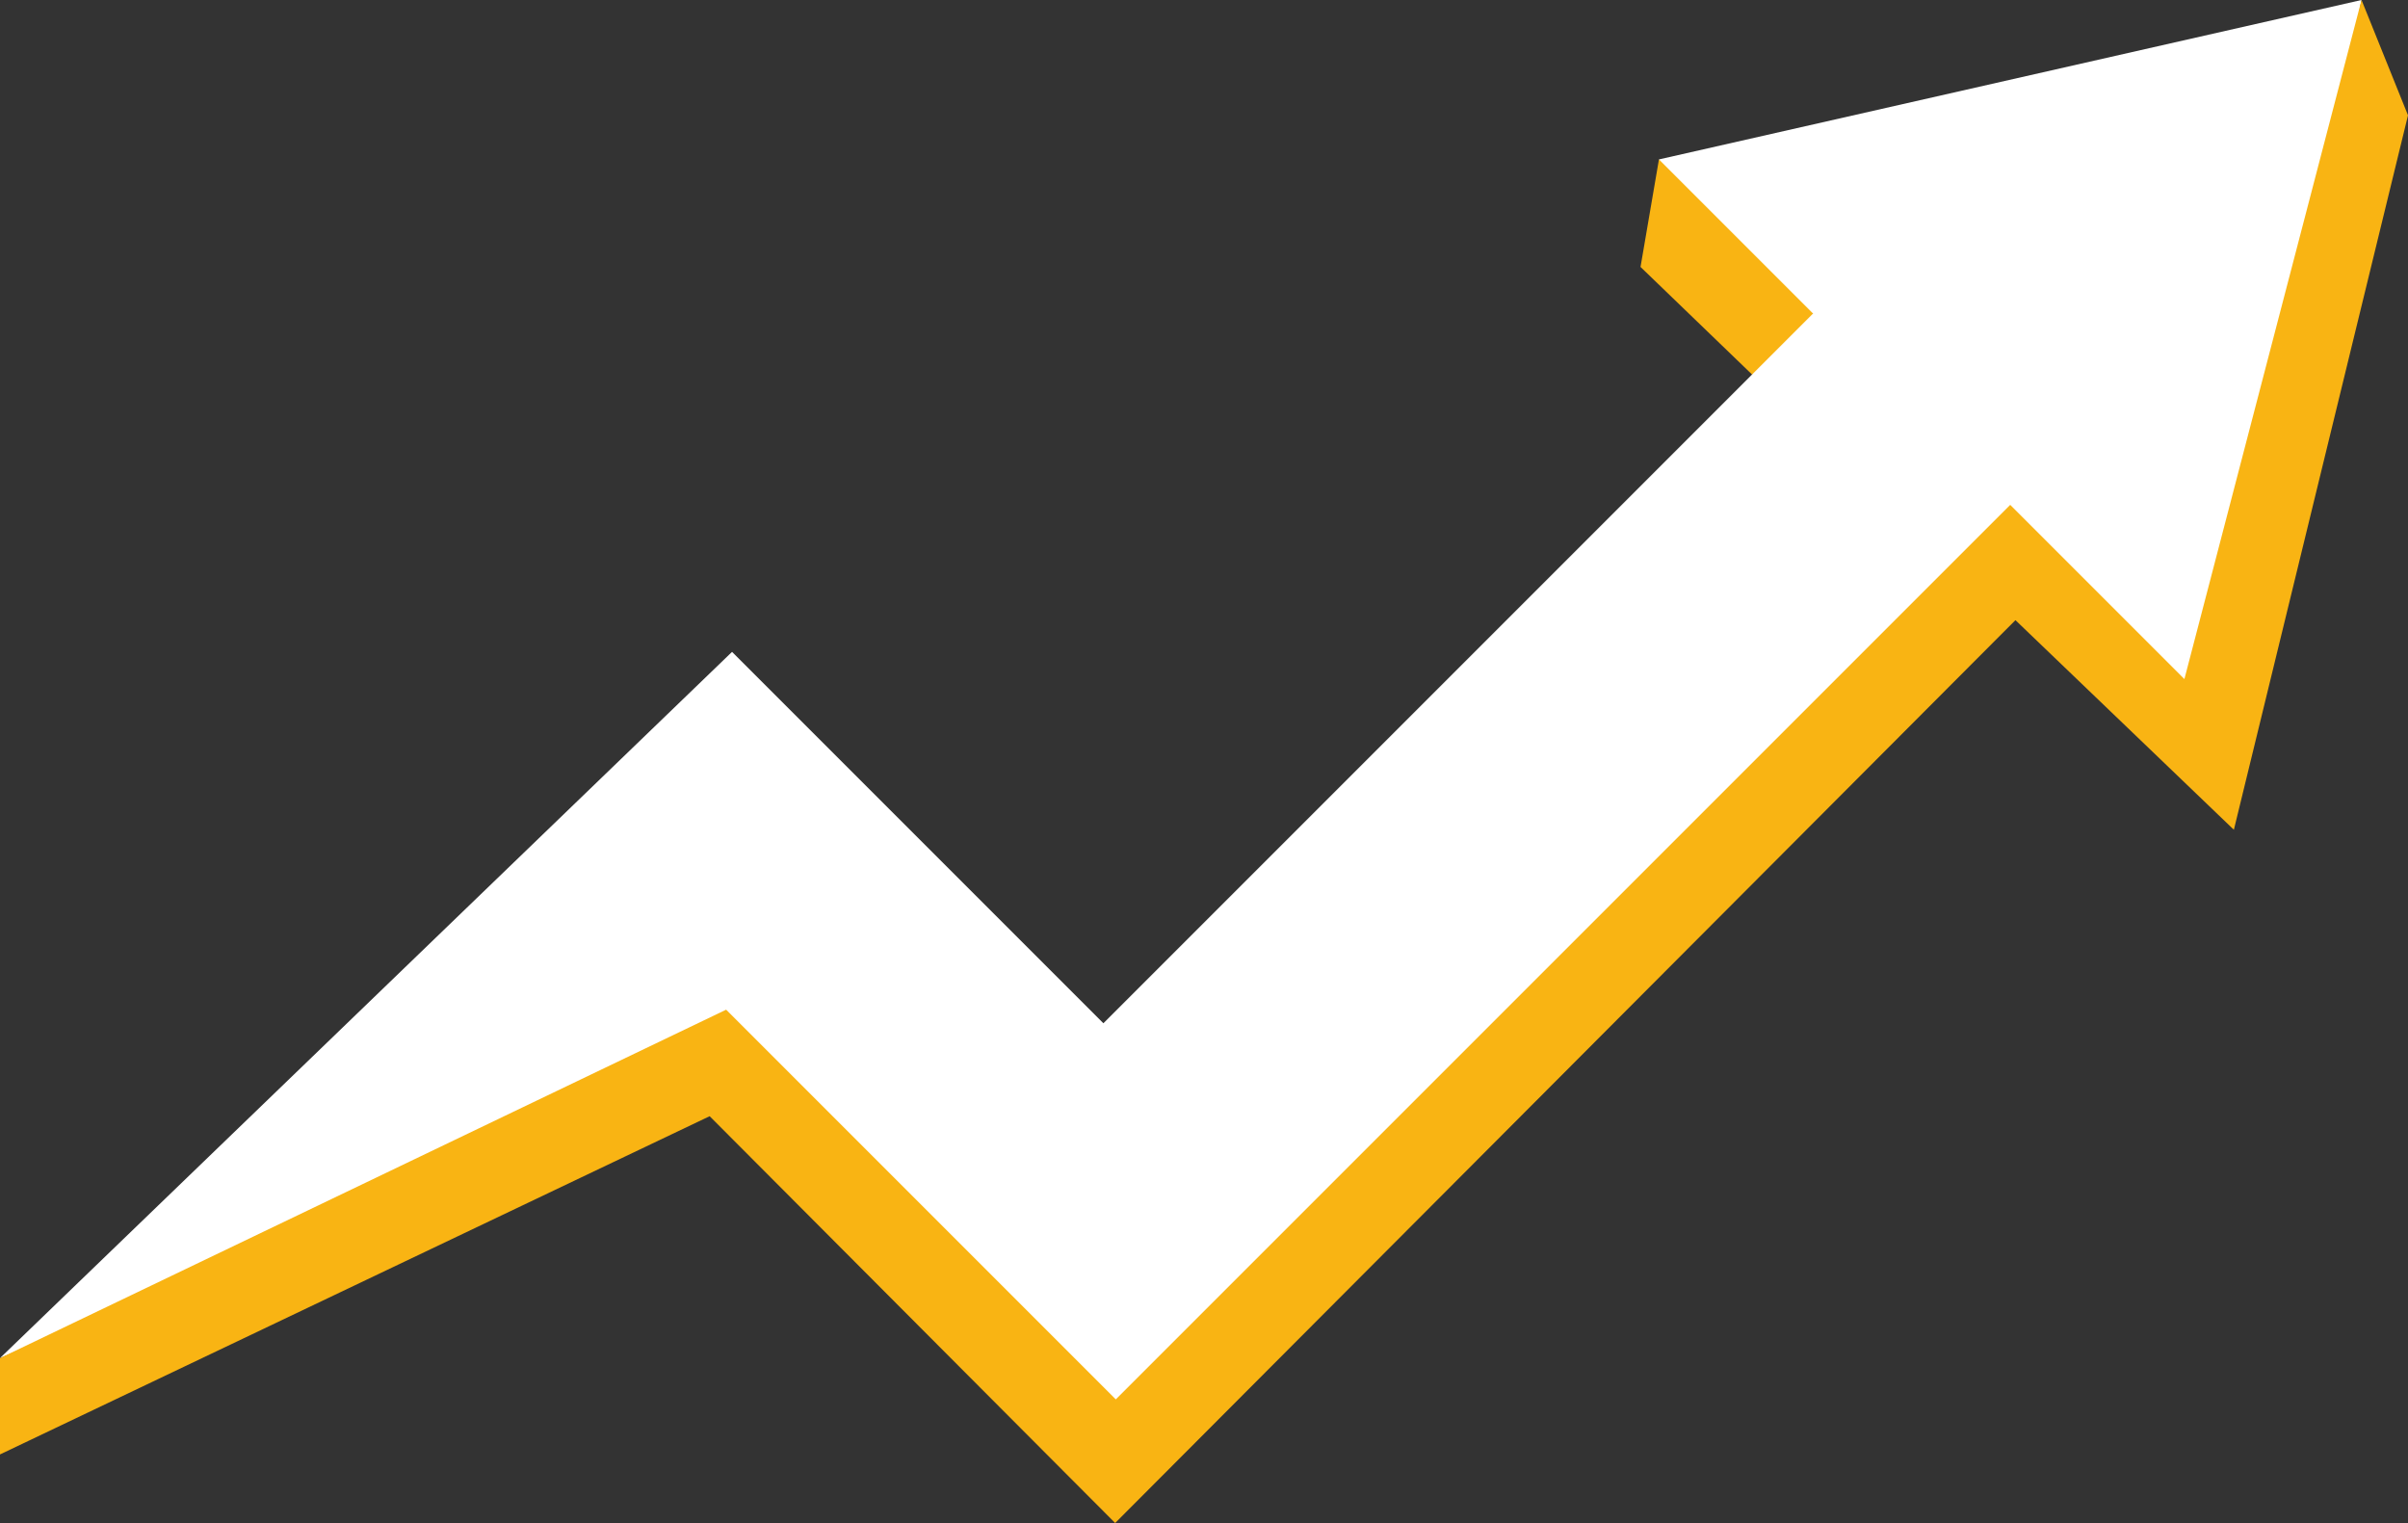 <svg version="1.1" id="图层_1" x="0px" y="0px" width="170px" height="107.508px" viewBox="0 0 170 107.508" enable-background="new 0 0 170 107.508" xml:space="preserve" xmlns:xml="http://www.w3.org/XML/1998/namespace" xmlns="http://www.w3.org/2000/svg" xmlns:xlink="http://www.w3.org/1999/xlink">
  <rect x="0" y="0" width="170" height="107.508" fill="#333333" stroke="none"/>
  <polygon fill="#FFFFFF" points="0,95.866 51.681,46.015 77.898,72.232 123.688,26.441 124.875,23.316 127.997,22.132 
	122.125,19.691 117.118,11.254 166.719,0 156.25,53.004 142.75,39.504 78.75,102.754 51,74.254 " class="color c1"/>
  <path fill="#F9B413" d="M0,95.87l51.264-24.597l27.508,27.509l63.145-63.144l12.297,12.297L166.719,0L170,8.139l-12.293,50.434
	l-15.421-14.797l-63.558,63.732L50.1,78.792L0,102.668V95.87z M117.118,11.254l-1.3,7.59l7.875,7.593l4.304-4.305L117.118,11.254z" class="color c2"/>
</svg>